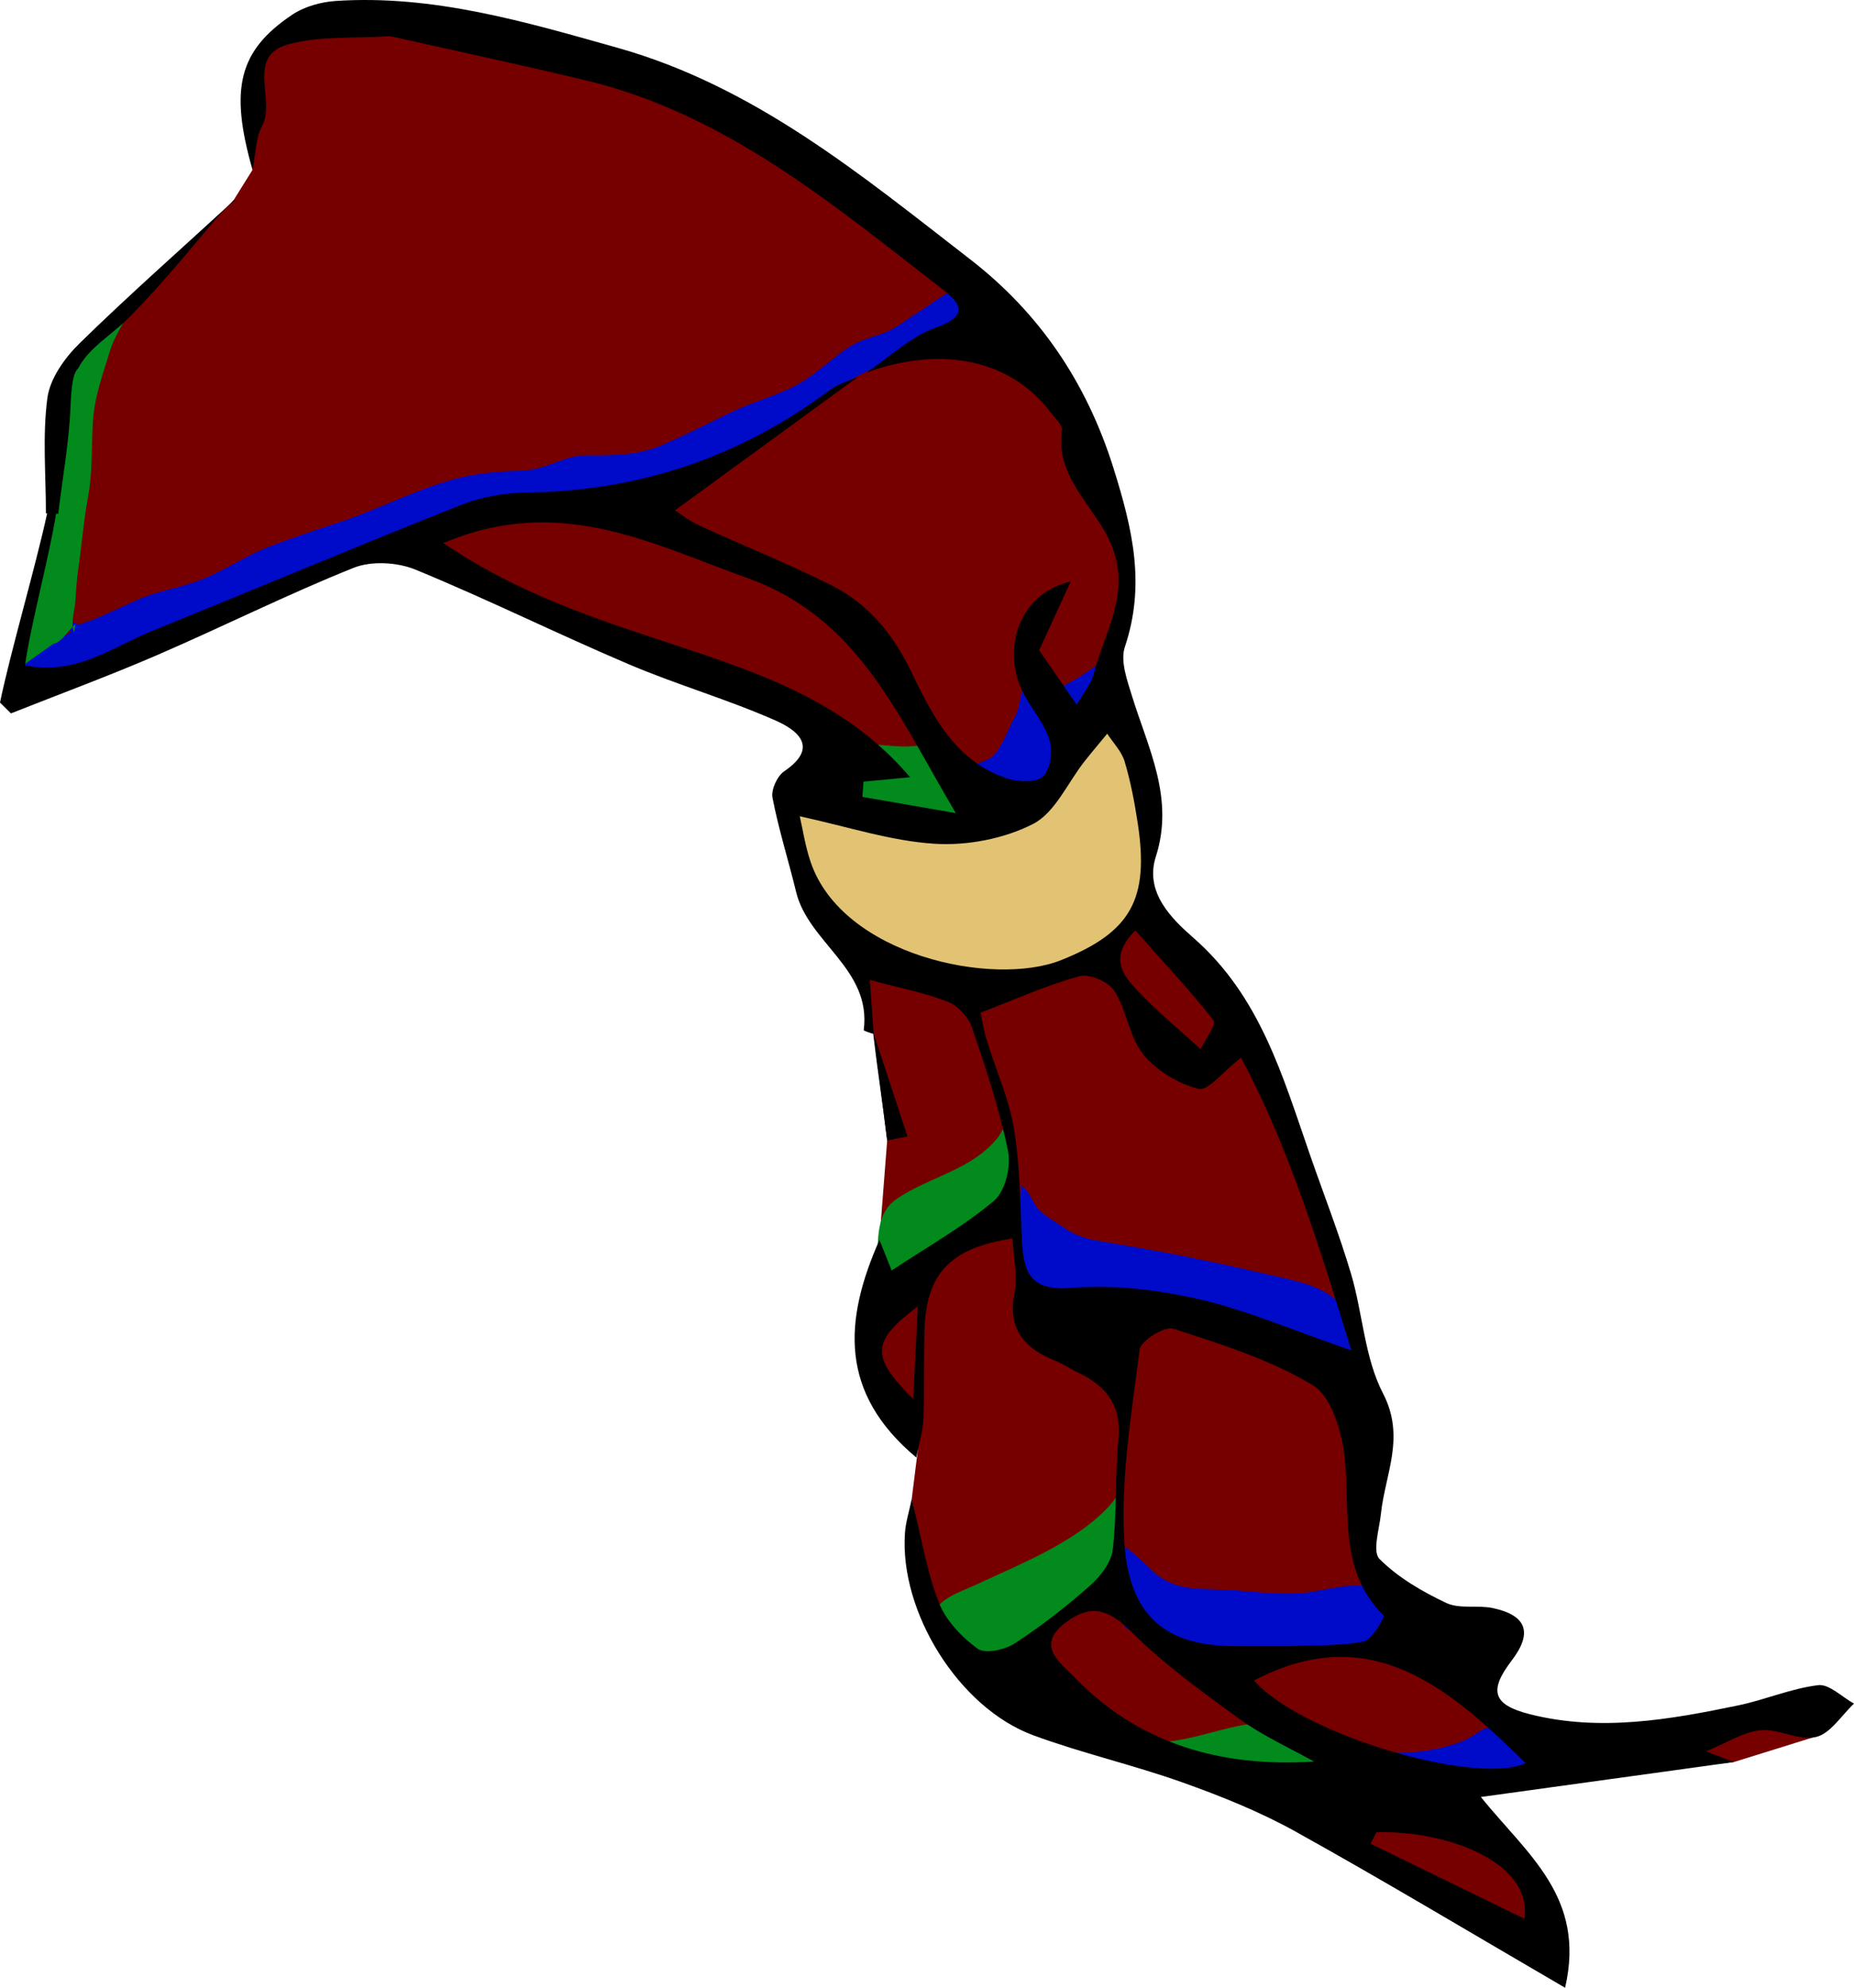 <?xml version="1.0" encoding="utf-8"?>
<!-- Generator: Adobe Illustrator 16.0.0, SVG Export Plug-In . SVG Version: 6.00 Build 0)  -->
<!DOCTYPE svg PUBLIC "-//W3C//DTD SVG 1.1//EN" "http://www.w3.org/Graphics/SVG/1.1/DTD/svg11.dtd">
<svg version="1.1" id="Layer_1" xmlns="http://www.w3.org/2000/svg" xmlns:xlink="http://www.w3.org/1999/xlink" x="0px" y="0px"
	 width="688.082px" height="737.535px" viewBox="0 0 688.082 737.535" enable-background="new 0 0 688.082 737.535"
	 xml:space="preserve">
<g id="Layer_4">
	<polygon fill="#760000" points="131.813,6.857 209.521,19.291 289.303,53.483 328.676,80.423 376.338,119.795 403.277,166.421 
		412.292,187.207 417.595,209.66 414.164,240.846 410.732,256.751 417.595,272.654 423.521,287.312 425.39,303.215 425.39,312.259 
		425.39,335.648 439.424,353.111 465.621,387.916 499.611,480.974 510.838,532.115 504.912,576.71 528.613,596.669 551.691,628.791 
		567.595,644.07 632.148,644.07 681.732,632.533 672.646,644.712 643.469,653.792 563.23,661.535 539.529,667.771 552.314,681.492 
		574.455,707.062 570.715,726.708 470.609,667.769 409.486,646.562 348.674,605.708 338.373,556.16 340.635,538.054 
		328.092,514.027 323.103,488.455 326.392,460.083 329.256,423.177 324.244,383.512 316.552,354.669 293.165,309.762 
		296.283,292.298 308.758,269.533 264.787,249.886 152.52,204.045 131.813,206.538 11.562,257.059 5.637,248.951 20.607,184.397 
		23.414,140.114 39.941,122.026 86.68,74.307 93.717,63.024 92.332,38.138 96.698,19.739 114.475,6.857 	"/>
</g>
<g id="Layer_1_1_">
	<polygon fill="#E2C374" points="291.617,296.654 341.062,306.303 380.377,296.654 399.431,277.841 413.422,265.542 
		422.958,285.922 427.17,315.951 425.39,335.648 404.496,357.196 369.281,364.913 326.592,355.024 303.676,335.247 291.617,305.82 	
		"/>
	<path d="M22.695,249.481c0-4.422,0.27-8.754,0.563-13.08"/>
	<path fill="#000BC9" d="M19.197,238.112c4.015-0.824,7.206-4.421,11.421-5.708c5.731-1.748,11.691-3.383,17.448-5.322
		c11.682-3.932,23.055-8.924,34.227-14.213c3.374-1.598,6.545-4.079,9.875-5.781c6.614-3.38,13.486-3.408,20.283-5.367
		c5.85-1.685,11.543-3.7,17.313-5.601c5.022-1.653,9.845-5.162,14.572-6.874c5.515-1.996,11.218-3.566,16.576-5.775
		c2.964-1.221,6.332-3.409,9.367-3.987c7.516-1.427,17.077,0.126,24.781,0.034c6.883-0.084,12.968-2.016,19.571-3.5
		c10.662-2.397,21.762-3.939,32.309-7.439c23.06-7.657,46.693-20.158,66.545-34.001c7.008-4.888,13.604-9.104,21.351-13.02
		c4.026-2.036,16.985-9.872,20.19-7.169c8.863,7.479-11.875,16.167-16.635,17.37c-16.592,4.191-29.289,12.549-42.736,22.397
		c-15.238,11.162-34.125,23.168-52.956,25.353c-8.519,0.987-16.66,3.982-25.252,4.82c-6.921,0.674-13.472,1.292-20.242,3.083
		c-13.206,3.496-27.458,4.933-40.161,9.465c-11.68,4.167-22.278,10.232-33.733,14.198c-9.402,3.255-17.781,6.515-27.155,9.631
		c-10.786,3.584-21.56,8.814-32.489,12.945c-10.089,3.814-20.46,9.314-30.989,11.576c-5.615,1.205-10.826,2.985-16.466,4.201
		c-0.377-1.248-8.244-0.643-8.528-2.102c-0.357-1.834,6.969-5.75,7.652-7.399c3.452,0.75,3.469-1.911,5.608-3.563"/>
	<path fill="#028A1C" d="M377.115,457.98c-2.063-4.271-5.262-6.824-10.28-5.225c-6.854,2.189-12.33,10.064-18.66,13.865
		c-3.3,1.98-6.871,3.43-10.045,5.797c-1.593,1.189-6.625,7.738-8.591,7.828c-4.741,0.215-4.084-11.65-3.922-15.631
		c0.328-8.102,0.603-15.377,7.396-19.926c12.506-8.369,27.526-10.508,37.268-22.541c1.898-2.35,1.566-4.158,4.519-4.723
		c0.375,3.836,1.778,6.887,2.174,10.867c0.414,4.188-1.156,8.938,1.369,12.324L377.115,457.98z"/>
	<path fill="#000BC9" d="M377.711,459.33c3.303,6.828,3.122,16.684,3.485,22.293c9.41,9.326,19.354,7.576,32.691,7.611
		c10.797,0.025,23.396-2.473,33.057,0.816c4.799,1.633,8.107,5.031,12.361,7.191c5.817,2.955,11.516,2.262,18.293,2.262
		c11.16,0,18.221,3.318,27.172,8.695c-2.672-8.82-2.086-20.049-9.535-26.35c-6.496-5.492-16.6-7.07-24.986-9.047
		c-18.307-4.32-38.086-8.316-56.342-11.318c-6.887-1.131-13.231-1.949-18.584-5.67c-2.473-1.719-7.543-4.645-9.623-6.795
		c-2.686-2.773-3.393-6.975-6.676-9.086L377.711,459.33z"/>
	<path fill="#028A1C" d="M415.314,643.978c17.34,10.654,38.547,19.971,59.672,19.207c9.66-0.352,19.242-2.043,28.855-2.572
		l-26.432-20.322c-4.618-0.717-9.159-0.994-13.481-0.572c-12.844,1.252-35.154,11.988-46.562,3.574"/>
	<path fill="#000BC9" d="M507.226,660.478c3.828-0.088,7.664,0.055,11.514,0.584c10.775,1.484,22.138,3.164,33.017,2.236
		c5.28-0.449,17.771-3.637,18.297-9.734c0.451-5.23-8.834-10.52-12.922-12.035c-6.367-2.355-8.009,1.947-14.359,4.504
		c-9.506,3.824-25.193,5.996-35.152,2.701c-7.973-2.639-16.862-5.76-25.664-7.607L507.226,660.478z"/>
	<path fill="#000BC9" d="M355.777,289.059c1.211-6.22,9.185-4.984,12.974-8.816c3.508-3.545,5.745-10.688,8.217-14.926
		c2.03-3.478,2.11-14.327,5.653-16.43c3.998-2.373,6.093,3.885,7.824,7.815c8.441-4.266,18.804-9.795,24.045-17.9
		c0.703,5.303-3.762,19.348-7.17,23.638c-2.877,3.624-7.178,2.022-9.537,4.313c-2.047,1.988-2.051,8.557-2.86,11.042
		c-1.734,5.306-4.693,17.367-10.386,19.922c-5.414,2.428-18.69-0.474-24.678-0.066"/>
	<path fill="#028A1C" d="M355.777,289.059c-3.735-2.762-4.467-7.271-7.395-10.181c-3.767-3.743-7.351-1.684-13.443-1.904
		c-9.647-0.348-21.877-1.794-29.865-6.848l1.369,1.369c-3.371,3.163,2.025,15.651,3.42,19.72c2.054,5.974,8.881,5.871,15.234,8.865
		c5.682,2.678,11.846,5.956,17.787,6.183c6.666,0.254,12.033-2.646,18.918-3.375c-0.479-2.167-0.121-3.539-1.943-5.238"/>
	<path fill="#028A1C" d="M412.826,592.751c-0.979-0.85-2.106-1.379-3.385-1.408c-5.137-0.115-15.938,9.936-20.168,13.072
		c-5.033,3.74-9.842,10.891-15.727,13.027c-6.179,2.24-11.455-1.73-16.433-5.133c-4.498-3.072-10.543-6.615-10.272-12.807
		c0.268-6.09,9.971-8.965,15.75-11.674c14.141-6.631,30.793-13.258,43.118-23.434c3.951-3.262,8.175-7.41,10.339-11.945
		c-0.158,6.555-0.091,12.561-1.56,18.844c0.148,0.799,0.65,1.059,1.508,0.785L412.826,592.751z"/>
	<path fill="#000BC9" d="M416.681,573.453c4.477,2.805,7.555,6.154,11.074,9.434c7.952,7.41,16.452,6.504,27.229,7.002
		c9.281,0.428,18.26,1.885,27.699,1.23c9.486-0.656,23.949-6.211,31.057,0.102c5.998,5.328,7.228,9.652,1.709,15.234
		c-7.021,7.107-8.346,4.945-16.922,5.188c-4.404,0.127-7.858,2.652-12.106,3.498c-4.97,0.99-10.209,0.305-15.479,0.75
		c-10.959,0.92-25.08,5.146-35.598-0.084c-1.623-0.807-4.25-5.203-5.072-6.5c-4.797-0.16-7.889-4.564-12.727-5.188
		c-0.169-3-1.427-7.566-3.734-10.35L416.681,573.453z"/>
	<path fill="#028A1C" d="M4.323,249.905c0.067-1.576,0.546-3.511,0.979-5.692c1.723-8.671,5.829-17.166,7.455-25.901
		c1.885-10.112,5.305-19.865,6.896-29.685c1.373-8.476-1.411-17.098-0.467-25.692c0.913-8.333,1.578-20.682,5.498-27.845
		c2.669-4.875,9.334-9.635,13.338-13.39c3.578-3.356,7.215-7.565,11.322-10.265c-1.191,7.184-9.816,14.053-13.323,20.442
		c-2.223,4.052-1.999,9.125-3.609,13.446c-1.679,4.504-2.667,7.991-2.722,12.876c-0.105,9.323,0.813,19.094-0.415,28.269
		c-0.688,5.129-2.742,9.632-3.62,14.693c-1.093,6.315-1.658,12.914-1.65,19.357c0.008,5.38-0.39,10.626-0.747,15.882L4.323,249.905z
		"/>
	<path fill="#000BC9" d="M29.146,231.765c7.703-2.363,14.849-6.144,22.265-9.381c7.553-3.297,16.328-4.392,24.306-7.713
		c8.729-3.631,16.428-9.025,25.292-12.272c7.848-2.875,15.687-5.655,23.205-8.046c15.627-4.97,29.976-12.854,45.632-16.892
		c8.108-2.09,15.852-2.518,24.541-2.903c8.576-0.381,15.05-5.616,23.262-5.616c9.752,0,18.666,0.146,27.615-3.623
		c9.051-3.811,18.108-8.603,27.087-12.816c9.49-4.456,19.769-6.56,28.316-12.78c4.664-3.395,8.837-7.087,13.574-10.381
		c4.758-3.31,8.777-3.873,14.072-5.899c4.514-1.727,7.805-4.748,11.729-7.109c4.869-2.932,12.681-9.353,17.906-10.184
		c0.914,3.792,3.285,8.443,2.81,12.38c-5.47,0.275-9.845-0.05-14.574,2.132c-4.396,2.029-7.707,5.504-11.973,8.186
		c-7.552,4.75-16.357,8.757-24.488,13.317c-9.42,5.286-17.939,12.018-27.992,16.375c-9.164,3.971-18.767,8.021-28.506,11.143
		c-8.674,2.781-17.234,3.938-25.967,5.271c-8.469,1.294-16.437,4.414-25.027,5.271c-20.558,2.047-43.951,4.044-61.791,14.945
		c-12.146,7.421-24.562,10.372-38.232,13.345c-10.194,2.218-19.197,8-28.334,12.449c-10.561,5.142-21.135,10.77-32.476,12.966
		c-8.296,1.605-16.766,3.847-19.565-5.605"/>
	<path fill="#028A1C" d="M27.545,234.667c-1.516-3.217,0.195-8.049,0.431-11.627c0.295-4.499,0.563-8.598,1.195-12.89
		c1.275-8.664,1.845-16.933,3.442-25.399c1.763-9.318,1.307-18.04,1.817-27.54c0.527-9.842,3.646-17.978,6.43-27.129
		c2.03-6.671,6.429-11.593,8.485-18.02c-8.052,2.701-16.271,13.118-17.832,21.096c-1.636,8.348-2.972,16.497-4.408,24.786
		c-3.222,18.546-5.457,37.418-8.265,56.14c-0.952,6.353-2.645,13.587-1.625,20.154c1.699,10.928,8.199-1.004,10.759-2.583"/>
</g>
<g id="Layer_3">
	<path d="M674.792,625.261c-10.016,1.201-19.62,5.41-29.582,7.484c-25.592,5.324-51.424,9.865-77.407,3.301
		c-13.961-3.525-15.263-8.801-6.732-19.971c7.789-10.205,5.621-16.711-7.012-19.414c-5.67-1.213-12.342,0.434-17.295-1.904
		c-8.931-4.209-17.918-9.439-24.787-16.326c-2.715-2.727-0.063-11.051,0.537-16.785c1.555-14.77,9.186-28.406,0.772-44.629
		c-6.905-13.309-7.512-29.766-11.91-44.525c-4.434-14.881-10.123-29.383-15.221-44.064c-10.088-29.055-18.418-58.701-43.131-80.364
		c-8.168-7.154-18.309-16.962-14.055-30.211c6.983-21.758-2.89-40.271-8.894-59.746c-1.791-5.822-4.336-12.887-2.604-18.066
		c7.715-23.009,2.94-43.506-4.207-66.311c-10.103-32.248-27.828-57.874-53.217-77.522C319.71,64.99,280.111,32.056,229.207,17.739
		C194.885,8.077,160.83-2.021,124.673,0.351c-5.553,0.366-11.716,2.08-16.271,5.145C88.563,18.817,85.137,32.929,93.717,63.023
		c1.206-5.978,1.125-11.782,3.537-16.243c5.279-9.764-6.354-25.981,9.941-30.392c11.506-3.109,24.128-2.101,36.256-2.9
		c0.959-0.064,1.962,0.053,2.904,0.269c23.661,5.313,47.38,10.39,70.963,16.034c52.195,12.495,92.044,46.292,133.033,77.962
		c6.99,5.397,8.369,9.756-2.881,13.73c-9.396,3.316-17.26,10.973-25.806,16.711c28.255-10.235,53.912-4.548,68.599,15.244
		c1.449,1.954,4.106,4.232,3.852,6.026c-2.619,18.33,12.943,28.747,18.66,43.422c6.851,17.587-3,31.918-6.938,47.425
		c-0.865,3.409-3.479,6.371-6.229,11.19c-5.746-8.341-10.523-15.269-13.949-20.246c4.479-9.74,8.101-17.609,11.72-25.478
		c-19.771,4.502-26.277,26.28-16.853,42.756c3.111,5.435,7.389,10.513,9.078,16.345c1.162,4.007,0.234,10.525-2.463,13.176
		c-2.381,2.347-8.891,2.162-12.898,0.911c-19.5-6.085-28.233-23.503-36.014-39.633c-6.961-14.429-16.066-25.308-29.715-32.191
		c-15.964-8.048-32.649-14.654-48.908-22.131c-3.921-1.803-7.402-4.571-9.115-5.65c23.287-16.97,45.656-33.271,68.02-49.574
		c-3.5,1.596-7.431,2.617-10.443,4.87c-33.398,24.96-70.814,37.559-112.544,38.096c-8.152,0.104-16.771,1.568-24.318,4.56
		c-38.538,15.284-76.754,31.379-115.171,46.971c-14.449,5.864-27.716,16.413-46.747,12.604c1.996-14.749,9.203-41.243,11.504-56.265
		c0.273,0.011,0.544,0.023,0.816,0.033c1.597-13.334,4.031-26.632,4.579-40.007c0.317-7.689,0.886-12.124,2.888-14.088
		c3.938-7.573,12.406-12.335,18.464-18.407c9.729-9.752,18.618-20.303,27.466-30.845c3.644-4.339,7.574-9.247,12.185-13.006
		c-0.17,0-0.337,0.002-0.508,0.002c-0.14,0.203-0.517,0.682-0.962,1.087c-18.799,17.275-37.973,34.166-56.211,52.016
		c-5.484,5.363-10.958,13.035-11.917,20.247c-1.872,14.05-0.548,28.522-0.548,42.821c0.148,0.006,0.297,0.011,0.447,0.018
		C13.21,210.273,3.93,241.722,0,260.684c1.355,1.339,2.715,2.675,4.07,4.013c18.107-7.18,36.4-13.924,54.271-21.644
		c24.408-10.545,48.23-22.49,72.893-32.365c6.607-2.648,16.235-2.098,22.964,0.666c26.727,10.981,52.668,23.857,79.271,35.158
		c17.858,7.591,36.657,12.999,54.393,20.839c7.718,3.411,16.52,9.77,3.196,18.812c-2.598,1.761-4.938,6.847-4.364,9.813
		c2.283,11.781,5.936,23.281,8.769,34.958c4.597,18.926,28.074,28.629,25.091,51.311c-0.021,0.145,2.139,1.006,3.52,1.334
		c1.568,13.332,3.586,26.297,5.185,39.596c2.51-0.514,5.018-1.029,7.526-1.543c-4.178-12.709-8.356-25.413-12.539-38.121
		c-0.424-5.958-0.848-11.917-1.418-19.926c11.418,3.072,20.535,4.805,29.021,8.146c3.717,1.464,7.584,5.726,8.896,9.562
		c5.162,15.092,10.234,30.336,13.394,45.918c1.158,5.707-1.117,14.865-5.271,18.361c-11.379,9.578-24.588,16.984-37.948,25.83
		c-1.566-3.924-2.83-7.088-4.525-11.322c-13.283,29.957-14.98,56.736,13.67,80.713c1.066-5.52,2.463-9.83,2.633-14.197
		c0.418-10.713,0.146-21.445,0.381-32.166c0.476-21.768,9.242-31.313,32.685-34.91c0.332,6.838,1.947,13.82,0.715,20.266
		c-2.627,13.727,4.002,20.637,15.453,25.229c2.688,1.08,5.106,2.809,7.746,4.039c10.674,4.977,16.678,12.258,15.414,25.07
		c-1.336,13.557-0.517,27.34-2.107,40.85c-0.568,4.801-4.643,10.01-8.527,13.438c-8.756,7.732-18.053,14.992-27.846,21.344
		c-3.684,2.389-11,4.004-13.768,1.992c-5.951-4.326-11.869-10.527-14.453-17.244c-4.545-11.805-6.578-24.582-10.015-38.344
		c-0.952,4.631-2.231,8.566-2.516,12.576c-2.088,29.318,19.973,64.936,47.615,75.117c18.149,6.688,37.164,11,55.391,17.498
		c14.332,5.109,28.652,10.844,41.916,18.209c32.666,18.146,64.722,37.393,100.074,57.977c7.801-33.586-13.947-49.371-31.266-70.781
		c33.825-4.67,64.395-8.891,93.881-12.963c-2.127-0.832-5.759-2.25-10.273-4.016c7.728-3.139,13.797-7.166,20.203-7.787
		c6.754-0.65,14.322,4.01,20.607,2.5c5.37-1.297,9.434-8.043,14.075-12.377C683.631,629.666,678.888,624.773,674.792,625.261z
		 M338.908,519.117c-15.744-15.801-15.711-21.291,1.73-34.4C339.996,497.472,339.51,507.185,338.908,519.117z M513.558,599.449
		c0.434,0.43-4.338,9.016-7.488,9.625c-8.975,1.73-18.369,1.305-27.6,1.729c-6.814-0.014-13.621,0.014-20.435-0.02
		c-24.946-0.123-39.141-10.699-40.78-39.061c-1.361-23.508,2.737-47.424,5.696-70.994c0.408-3.238,9.263-8.775,12.416-7.75
		c17.74,5.775,36.011,11.443,51.816,20.941c6.891,4.146,10.738,17.047,11.799,26.439
		C501.292,560.775,496.47,582.541,513.558,599.449z M450.373,378.587c1.125,1.436-3.04,7.02-4.758,10.686
		c-7.901-7.227-16.271-14.011-23.551-21.815c-5.098-5.459-10.859-12.027-0.731-22.231
		C431.722,356.894,441.554,367.344,450.373,378.587z M272.521,246.888c-35.209-12.863-72.285-21.196-107.968-45.383
		c43.072-18.267,76.923,0.127,112.87,12.987c41.119,14.71,55.507,50.489,77.313,87.209c-13.276-2.307-23.971-4.167-34.67-6.024
		c0.131-1.884,0.26-3.767,0.394-5.652c5.194-0.495,10.393-0.986,17.309-1.649C319.642,267.098,296.808,255.756,272.521,246.888z
		 M300.853,319.836c-2.031-5.989-2.965-12.353-4.037-16.961c17.822,3.85,33.867,9.206,50.176,10.203
		c12.09,0.736,25.711-1.883,36.418-7.364c8.158-4.178,12.789-15.216,19.043-23.156c2.757-3.502,5.648-6.894,8.479-10.333
		c2.215,3.414,5.328,6.554,6.449,10.298c2.219,7.4,3.67,15.083,4.846,22.738c4.338,28.261-2.316,40.605-28.467,51.006
		C368.504,366.311,312.595,354.465,300.853,319.836z M397.674,477.871c-14.793,1.188-17.732-5.197-18.349-16.961
		c-0.733-14.059-0.705-28.271-3.004-42.091c-1.869-11.239-6.776-21.964-10.143-32.981c-1.176-3.846-1.771-7.871-2.258-10.104
		c13.411-5.119,24.799-10.301,36.713-13.525c3.713-1,10.803,2.071,12.949,5.441c4.594,7.211,5.477,17.04,10.698,23.53
		c4.875,6.06,12.957,10.877,20.513,12.844c3.448,0.899,9.028-6.356,15.817-11.592c17.457,32.692,28.853,69.302,40.92,108.612
		c-22.073-7.594-38.91-14.936-56.504-18.98C429.672,478.535,413.292,476.617,397.674,477.871z M398.16,621.71
		c-4.125-4.33-13.746-10.82-3.446-19.076c9.108-7.303,16.049-6.311,24.873,2.535c12.219,12.246,26.516,22.553,40.604,32.75
		c8.498,6.15,18.285,10.521,27.496,15.689C452.998,655.859,422.208,646.964,398.16,621.71z M565.777,711.951
		c-19.701-9.613-38.408-18.742-57.117-27.869c0.728-1.41,1.447-2.816,2.172-4.225C536.015,679.039,568.783,690.455,565.777,711.951z
		 M465.406,623.533c43.513-22.879,72.867,3.252,100.849,30.688C547.281,662.632,482.812,643.359,465.406,623.533z"/>
</g>
</svg>
